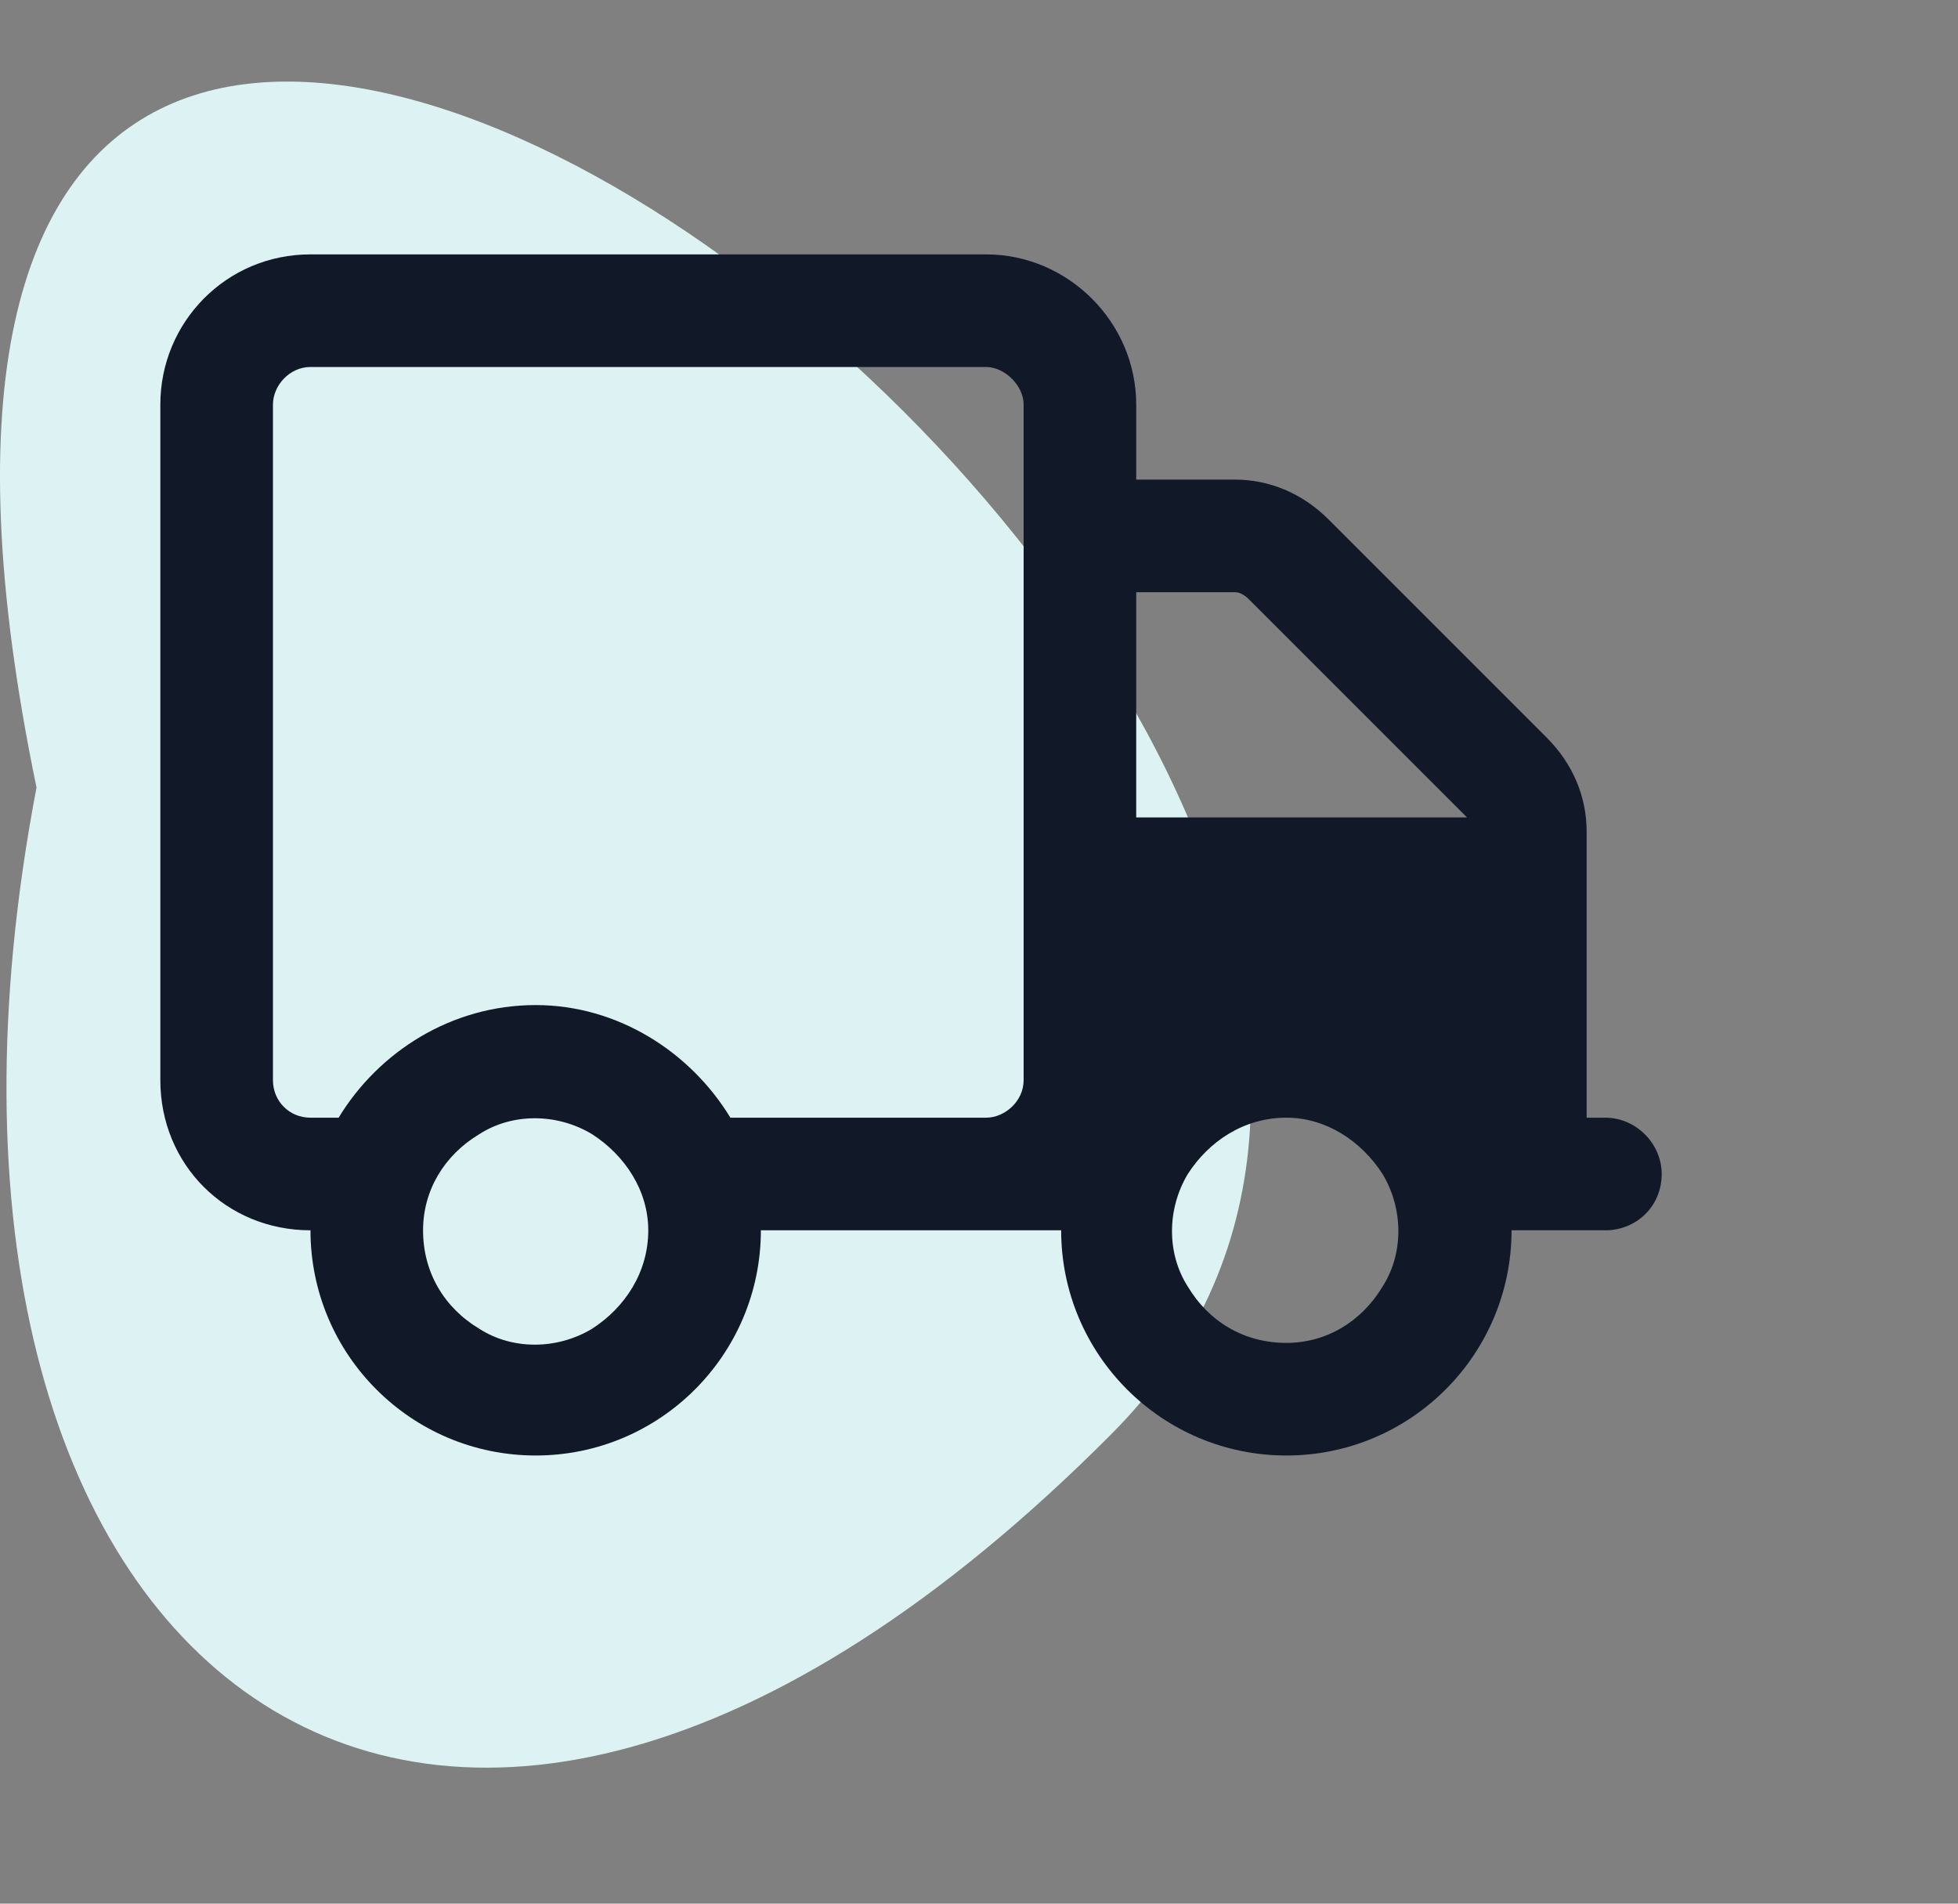 <svg width="72" height="70" viewBox="0 0 72 70" fill="none" xmlns="http://www.w3.org/2000/svg">
<rect x="0" y="0" width="72" height="70" fill="#808080" stroke="none"/>
<path d="M1.343 28.959C-4.815 61.166 15.637 78.109 40.886 52.715C66.136 27.321 -10.974 -30.501 1.343 28.959Z" fill="#DDF3F3"/>
<path d="M36.26 13.495H11.417C10.64 13.495 10.037 14.185 10.037 14.875V39.719C10.037 40.495 10.64 41.099 11.417 41.099H12.452C13.918 38.684 16.592 36.958 19.698 36.958C22.717 36.958 25.391 38.684 26.858 41.099H33.5H36.26C36.95 41.099 37.641 40.495 37.641 39.719V14.875C37.641 14.185 36.95 13.495 36.26 13.495ZM39.021 45.24H38.331H36.26H33.5H27.979C27.979 49.812 24.27 53.521 19.698 53.521C15.126 53.521 11.417 49.812 11.417 45.24C8.311 45.24 5.896 42.824 5.896 39.719V14.875C5.896 11.856 8.311 9.354 11.417 9.354H36.26C39.28 9.354 41.781 11.856 41.781 14.875V17.635H45.404C46.698 17.635 47.906 18.153 48.855 19.102L56.877 27.124C57.826 28.073 58.344 29.281 58.344 30.575V41.099H59.034C60.155 41.099 61.104 42.048 61.104 43.169C61.104 44.377 60.155 45.24 59.034 45.24H55.583C55.583 49.812 51.874 53.521 47.302 53.521C42.73 53.521 39.021 49.812 39.021 45.24ZM53.944 30.057L45.922 22.035C45.749 21.862 45.577 21.776 45.404 21.776H41.781V30.057H54.031H53.944ZM15.557 45.24C15.557 46.792 16.334 48.086 17.628 48.863C18.835 49.639 20.474 49.639 21.768 48.863C22.976 48.086 23.838 46.792 23.838 45.24C23.838 43.773 22.976 42.479 21.768 41.703C20.474 40.926 18.835 40.926 17.628 41.703C16.334 42.479 15.557 43.773 15.557 45.24ZM47.302 41.099C45.749 41.099 44.455 41.962 43.679 43.169C42.903 44.463 42.903 46.102 43.679 47.31C44.455 48.604 45.749 49.38 47.302 49.38C48.769 49.38 50.062 48.604 50.839 47.31C51.615 46.102 51.615 44.463 50.839 43.169C50.062 41.962 48.769 41.099 47.302 41.099Z" fill="#111928"/>
</svg>

